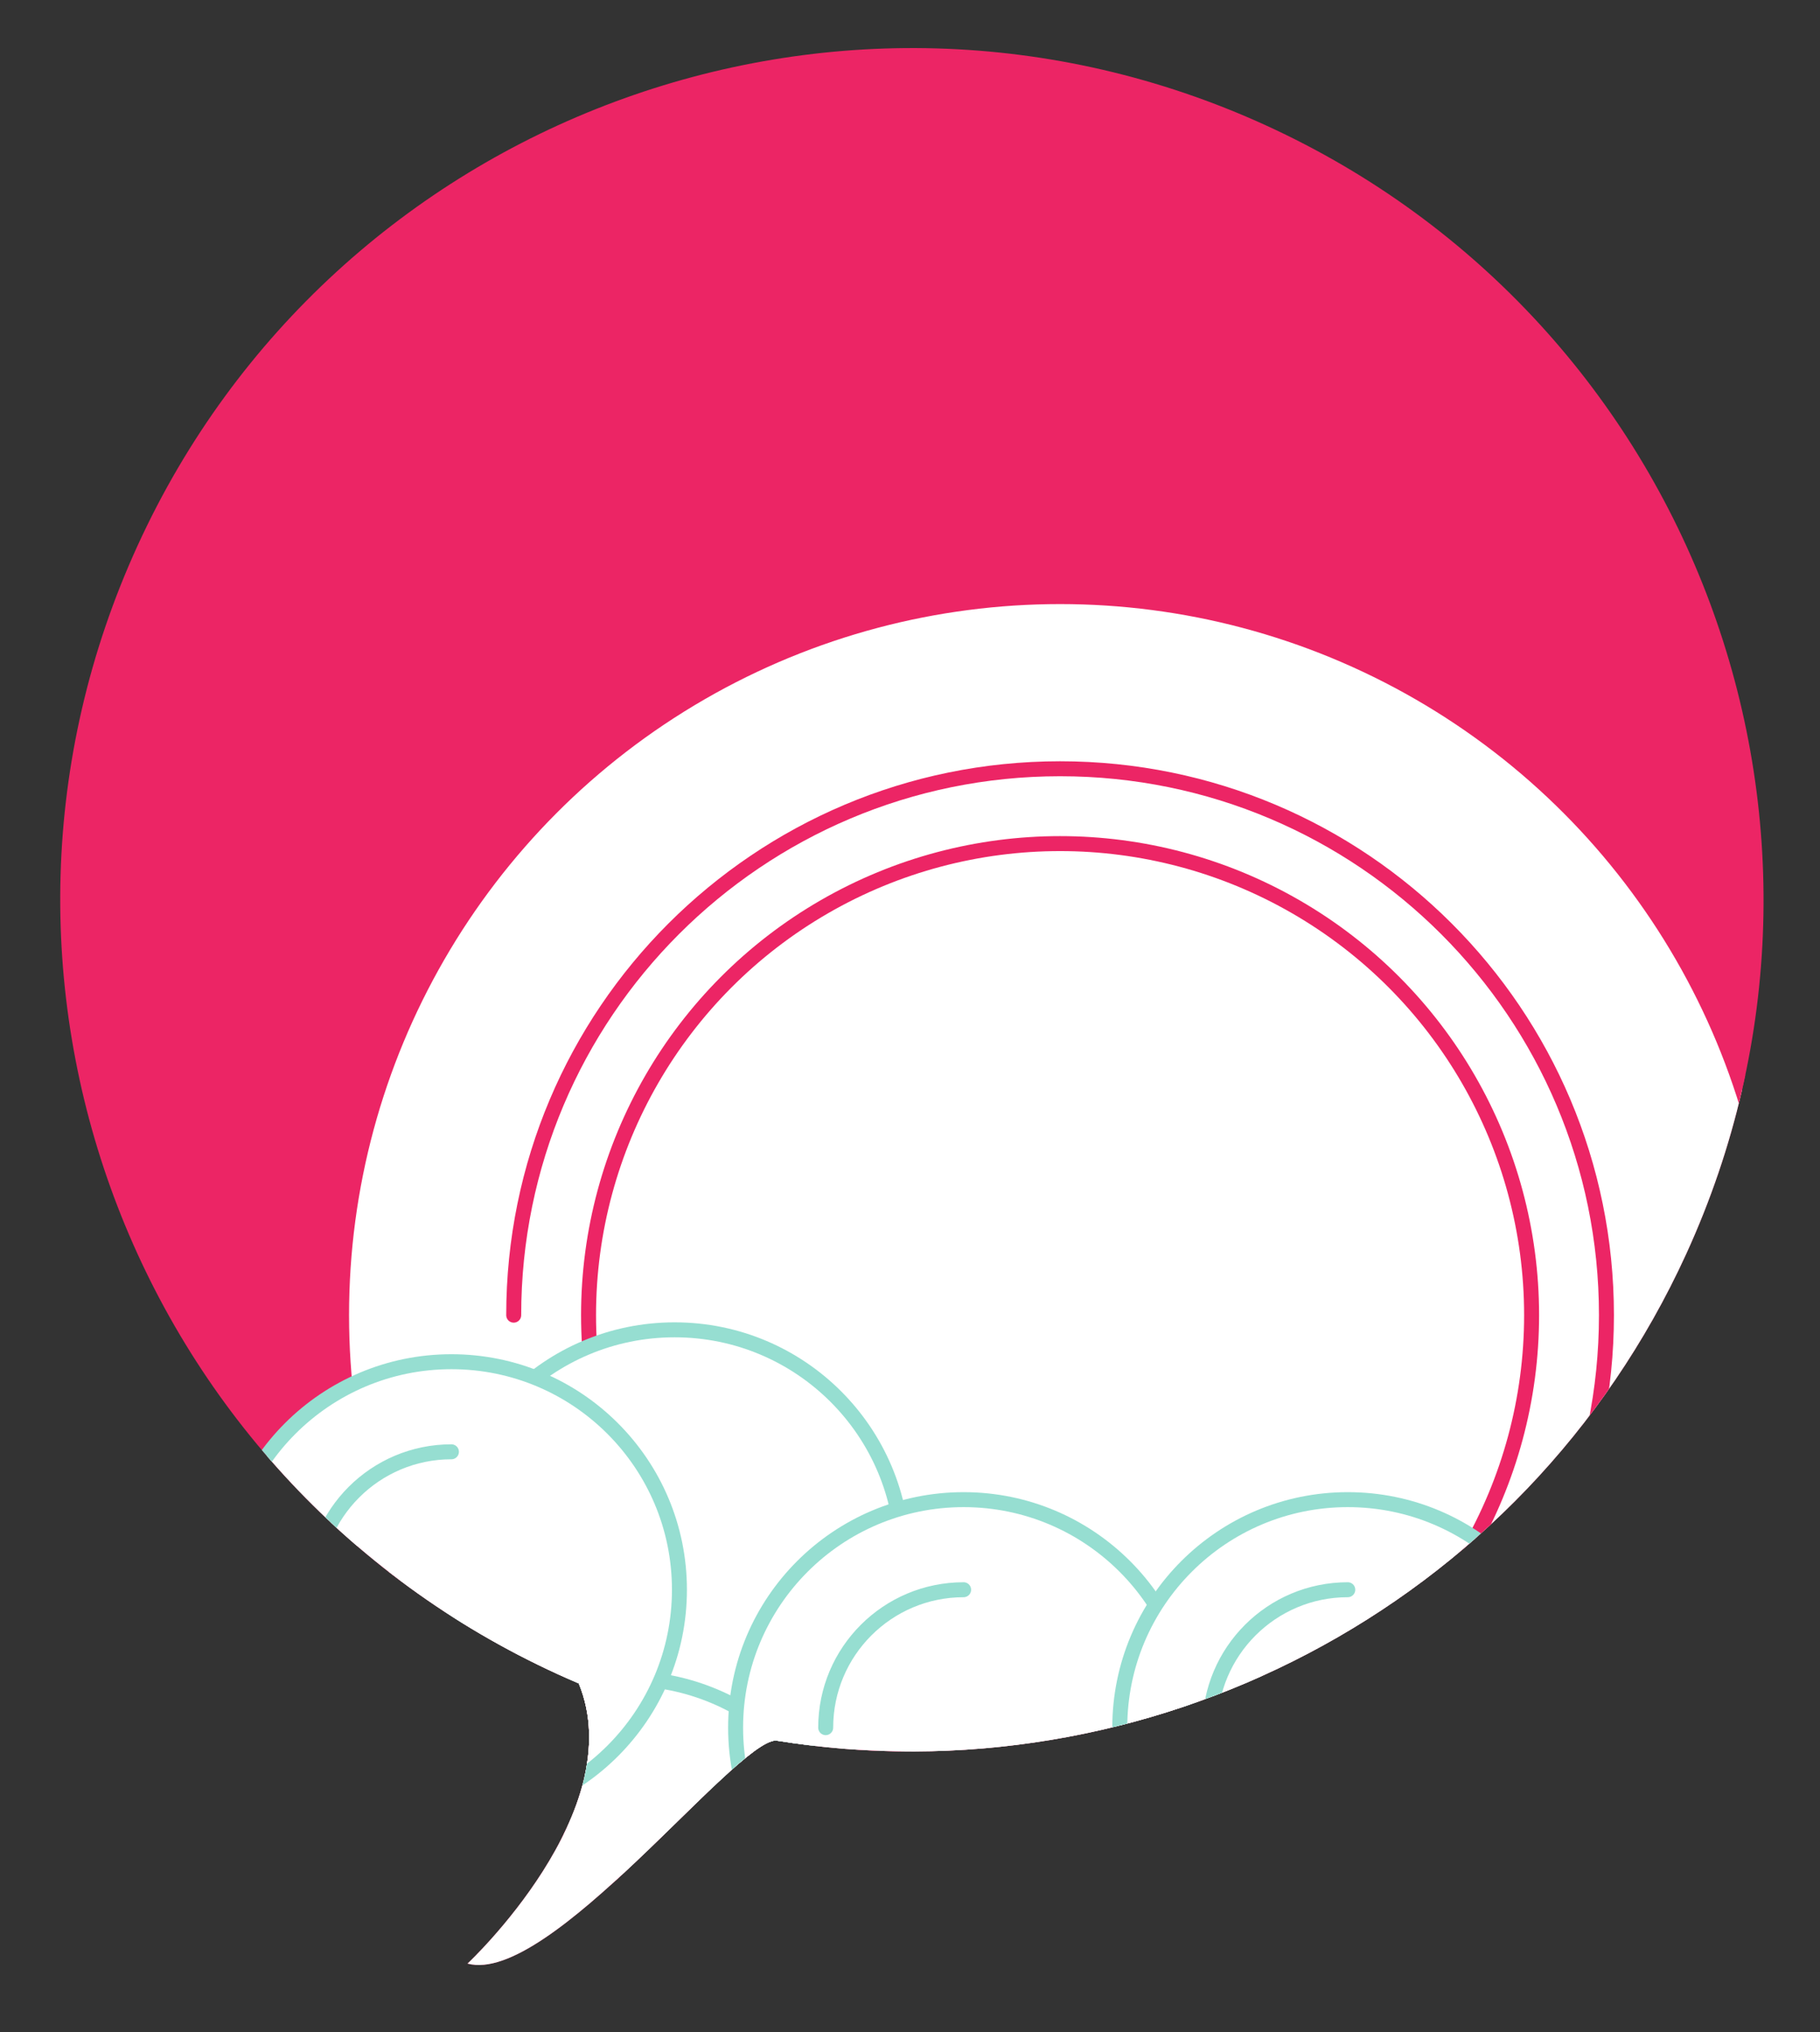 <?xml version="1.0" encoding="utf-8"?>
<!-- Generator: Adobe Illustrator 18.0.0, SVG Export Plug-In . SVG Version: 6.00 Build 0)  -->
<!DOCTYPE svg PUBLIC "-//W3C//DTD SVG 1.1//EN" "http://www.w3.org/Graphics/SVG/1.1/DTD/svg11.dtd">
<svg version="1.1" id="Layer_1" xmlns="http://www.w3.org/2000/svg" xmlns:xlink="http://www.w3.org/1999/xlink" x="0px" y="0px"
	 viewBox="0 0 243.169 271.486" enable-background="new 0 0 243.169 271.486" xml:space="preserve">
<rect x="0" y="0" width="243.169" height="271.486" fill="#333333" stroke="none"/>
<g>
	<path fill="#EC2565" d="M169.156,16.757c57.136,26.133,82.27,93.636,56.136,150.773c-21.787,47.635-72.329,73.017-121.646,65.001
		l0,0c-5.556,0.192-30.229,32.761-41.179,29.803c0,0,21.879-20.436,14.863-37.429c-0.939-0.4-1.877-0.811-2.811-1.239
		C17.382,197.534-7.751,130.03,18.383,72.894C44.516,15.757,112.019-9.376,169.156,16.757z"/>
	<g>
		<defs>
			<path id="SVGID_1_" d="M169.156,16.757c57.136,26.133,82.27,93.636,56.136,150.773c-21.787,47.635-72.329,73.017-121.646,65.001
				l0,0c-5.556,0.192-30.229,32.761-41.179,29.803c0,0,21.879-20.436,14.863-37.429c-0.939-0.4-1.877-0.811-2.811-1.239
				C17.382,197.534-7.751,130.03,18.383,72.894C44.516,15.757,112.019-9.376,169.156,16.757z"/>
		</defs>
		<clipPath id="SVGID_2_">
			<use xlink:href="#SVGID_1_"  overflow="visible"/>
		</clipPath>
		<g clip-path="url(#SVGID_2_)">
			<g>
				
					<circle fill="#FFFFFF" stroke="#EC2565" stroke-width="2" stroke-linecap="round" stroke-linejoin="round" cx="141.636" cy="175.705" r="96"/>
				<path fill="none" stroke="#EC2565" stroke-width="2" stroke-linecap="round" stroke-linejoin="round" d="M68.636,175.705
					c0-40.317,32.683-73,73-73s73,32.683,73,73s-32.683,73-73,73c-30.924,0-57.358-19.229-67.995-46.383"/>
				
					<circle fill="none" stroke="#EC2565" stroke-width="2" stroke-linecap="round" stroke-linejoin="round" cx="141.636" cy="175.705" r="63"/>
			</g>
			
				<circle fill="#FFFFFF" stroke="#96DED1" stroke-width="2" stroke-linecap="round" stroke-linejoin="round" stroke-miterlimit="10" cx="90.136" cy="208.127" r="30.464"/>
			
				<path fill="#009578" stroke="#FFFFFF" stroke-width="2" stroke-linecap="round" stroke-linejoin="round" stroke-miterlimit="10" d="
				M90.136,226.555c-10.178,0-18.428-8.251-18.428-18.428"/>
			
				<circle fill="#FFFFFF" stroke="#96DED1" stroke-width="2" stroke-linecap="round" stroke-linejoin="round" stroke-miterlimit="10" cx="83.636" cy="254.705" r="30.464"/>
			<g>
				
					<circle fill="#FFFFFF" stroke="#96DED1" stroke-width="2" stroke-linecap="round" stroke-linejoin="round" stroke-miterlimit="10" cx="128.748" cy="230.815" r="30.464"/>
				
					<path fill="#FFFFFF" stroke="#96DED1" stroke-width="2" stroke-linecap="round" stroke-linejoin="round" stroke-miterlimit="10" d="
					M110.32,230.815c0-10.178,8.251-18.428,18.428-18.428"/>
			</g>
			<g>
				
					<circle fill="#FFFFFF" stroke="#96DED1" stroke-width="2" stroke-linecap="round" stroke-linejoin="round" stroke-miterlimit="10" cx="180.076" cy="230.815" r="30.464"/>
				
					<path fill="#FFFFFF" stroke="#96DED1" stroke-width="2" stroke-linecap="round" stroke-linejoin="round" stroke-miterlimit="10" d="
					M161.648,230.815c0-10.178,8.251-18.428,18.428-18.428"/>
			</g>
			<g>
				
					<circle fill="#FFFFFF" stroke="#96DED1" stroke-width="2" stroke-linecap="round" stroke-linejoin="round" stroke-miterlimit="10" cx="60.315" cy="212.387" r="30.464"/>
				
					<path fill="#FFFFFF" stroke="#96DED1" stroke-width="2" stroke-linecap="round" stroke-linejoin="round" stroke-miterlimit="10" d="
					M41.887,212.387c0-10.178,8.251-18.428,18.428-18.428"/>
			</g>
		</g>
	</g>
</g>
</svg>

